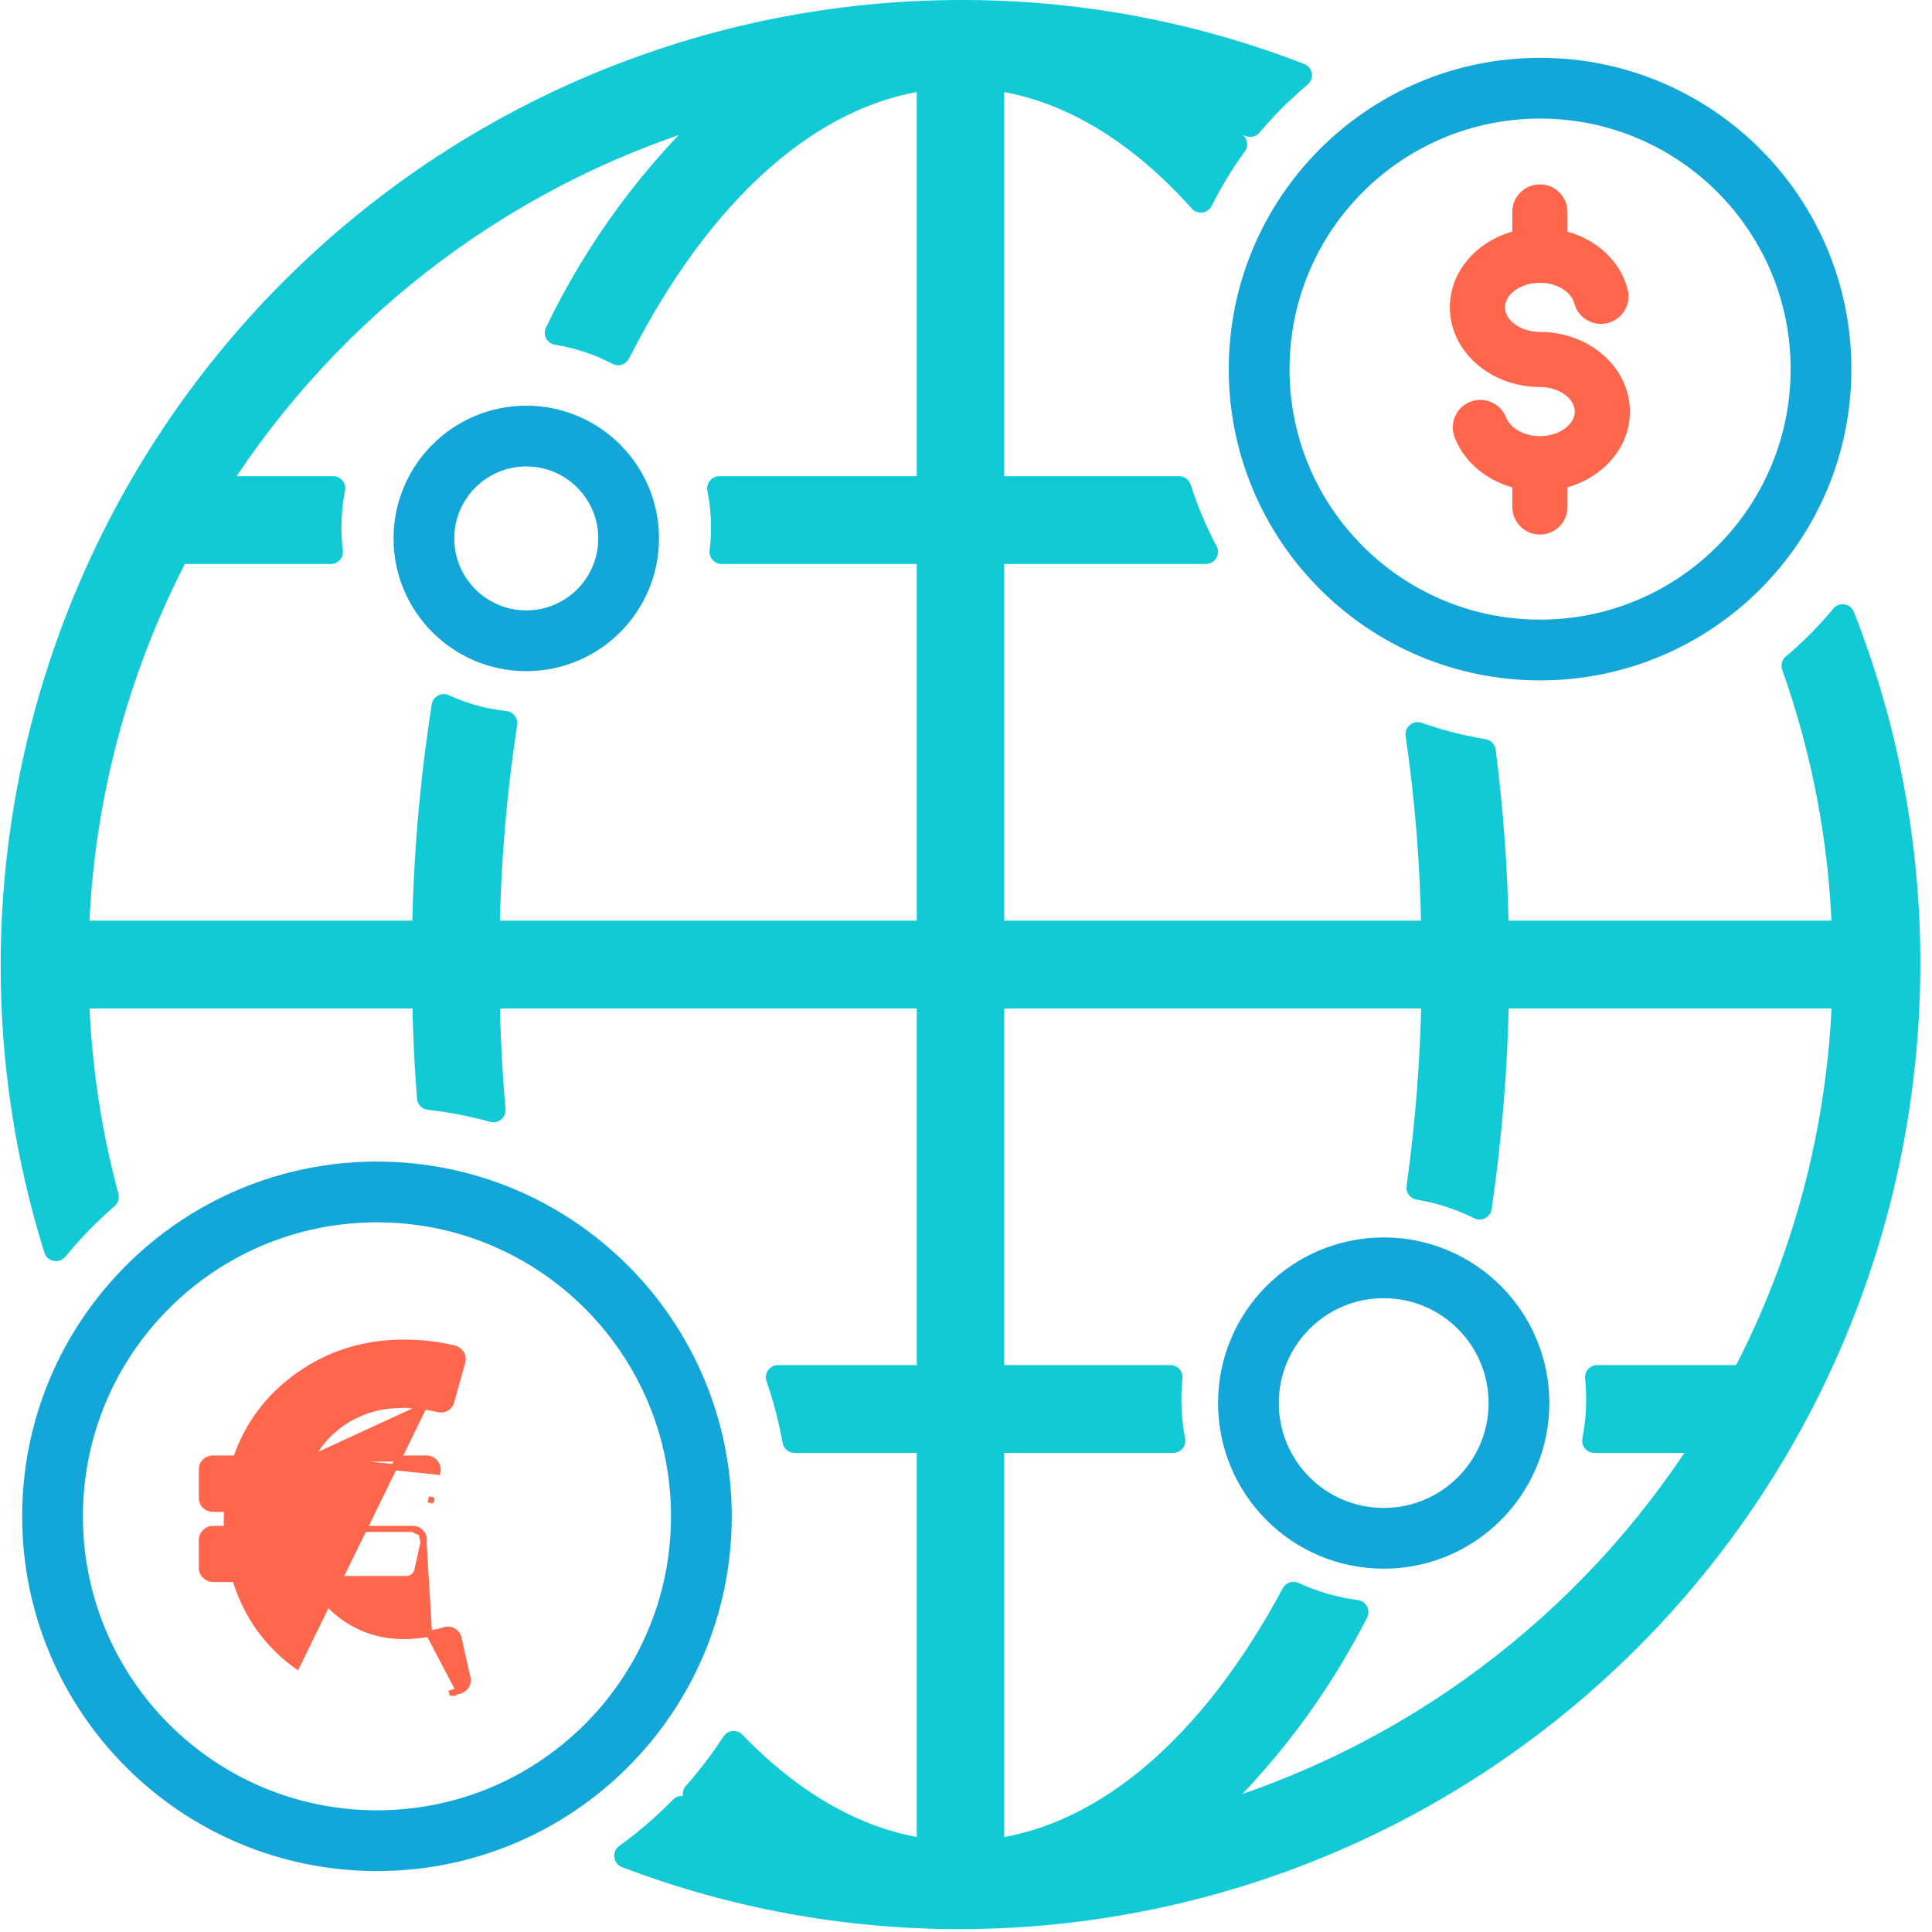 <svg width="159" height="159" viewBox="0 0 159 159" fill="none" xmlns="http://www.w3.org/2000/svg">
<path fill-rule="evenodd" clip-rule="evenodd" d="M151.643 50.729C155.222 59.835 157.06 69.556 157.04 79.38C157.016 100.161 148.792 120.084 134.171 134.778C119.549 149.472 99.725 157.737 79.047 157.761C69.634 157.78 60.315 156.068 51.547 152.727C53.177 151.553 54.7 150.241 56.099 148.807C57.25 149.192 58.411 149.547 59.58 149.873C58.758 149.154 57.961 148.409 57.189 147.638C58.353 146.33 59.42 144.933 60.377 143.458C65.323 148.585 70.794 151.633 76.448 152.35V118.571H65.389C65.07 116.777 64.612 115.031 64.027 113.345H76.448V81.993H40.132C40.172 85.124 40.331 88.249 40.608 91.362C38.893 90.887 37.125 90.541 35.314 90.335C35.097 87.561 34.968 84.779 34.927 81.993H6.33C6.508 87.588 7.332 93.129 8.778 98.507C7.268 99.812 5.871 101.245 4.606 102.79C2.243 95.236 1.039 87.342 1.055 79.38C1.078 58.6 9.303 38.677 23.924 23.983C38.545 9.289 58.37 1.024 79.047 1C88.614 0.98 98.083 2.749 106.975 6.198C105.497 7.427 104.133 8.788 102.9 10.263C101.454 9.758 99.991 9.299 98.514 8.888C99.6 9.837 100.644 10.833 101.642 11.871C100.578 13.325 99.635 14.872 98.828 16.499C93.596 10.649 87.728 7.182 81.647 6.411V40.19H97.036C97.616 42.009 98.356 43.756 99.239 45.416H81.647V76.768H117.963C117.892 71.294 117.459 65.836 116.67 60.43C118.414 61.046 120.228 61.513 122.096 61.817C122.736 66.773 123.094 71.765 123.168 76.768H151.765C151.526 69.258 150.122 61.844 147.615 54.792C149.077 53.562 150.425 52.202 151.643 50.729ZM151.775 81.993C151.401 92.938 148.568 103.656 143.49 113.345H131.444C131.505 113.943 131.536 114.549 131.536 115.163C131.536 116.329 131.423 117.468 131.208 118.571H140.469C130.816 133.815 115.907 144.946 98.597 149.834V149.831C103.927 144.928 108.333 139.115 111.616 132.672C109.793 132.438 108.057 131.927 106.451 131.181C99.754 143.68 91.007 151.18 81.647 152.355V118.571H96.554C96.338 117.468 96.225 116.329 96.225 115.163C96.225 114.549 96.257 113.943 96.318 113.345H81.647V81.993H117.981C117.889 87.265 117.477 92.524 116.747 97.742C118.524 98.032 120.212 98.587 121.769 99.365C122.612 93.613 123.084 87.81 123.181 81.993H151.775ZM6.319 76.768C6.694 65.823 9.526 55.105 14.605 45.416H27.223C27.141 44.755 27.099 44.081 27.099 43.398C27.099 42.3 27.208 41.227 27.416 40.19H17.628C27.281 24.946 42.188 13.815 59.497 8.927C53.811 14.158 49.176 20.426 45.835 27.388C47.628 27.669 49.324 28.244 50.871 29.061C57.66 15.675 66.723 7.626 76.448 6.406V40.19H59.198C59.406 41.227 59.516 42.3 59.516 43.398C59.516 44.081 59.473 44.755 59.391 45.416H76.448V76.768H40.114C40.214 70.988 40.7 65.224 41.569 59.512C39.784 59.322 38.085 58.842 36.521 58.12C35.554 64.289 35.017 70.52 34.914 76.768H6.319Z" fill="#12CAD6"/>
<path d="M151.643 50.729L152.573 50.363C152.444 50.034 152.15 49.797 151.8 49.742C151.451 49.686 151.098 49.819 150.872 50.092L151.643 50.729ZM157.04 79.38L156.04 79.378V79.379L157.04 79.38ZM134.171 134.778L133.462 134.072L134.171 134.778ZM79.047 157.761L79.046 156.761H79.045L79.047 157.761ZM51.547 152.727L50.963 151.916C50.664 152.131 50.508 152.492 50.556 152.857C50.603 153.221 50.848 153.531 51.191 153.661L51.547 152.727ZM56.099 148.807L56.416 147.859C56.053 147.737 55.651 147.834 55.384 148.108L56.099 148.807ZM59.58 149.873L59.312 150.836C59.762 150.962 60.238 150.759 60.46 150.348C60.682 149.937 60.59 149.428 60.239 149.12L59.58 149.873ZM57.189 147.638L56.442 146.973C56.089 147.369 56.107 147.972 56.482 148.346L57.189 147.638ZM60.377 143.458L61.097 142.763C60.885 142.544 60.585 142.433 60.282 142.462C59.978 142.491 59.705 142.657 59.538 142.913L60.377 143.458ZM76.448 152.35L76.322 153.342C76.607 153.378 76.893 153.29 77.109 153.1C77.324 152.91 77.448 152.637 77.448 152.35H76.448ZM76.448 118.571H77.448C77.448 118.018 77 117.571 76.448 117.571V118.571ZM65.389 118.571L64.405 118.746C64.49 119.223 64.904 119.571 65.389 119.571V118.571ZM64.027 113.345V112.345C63.704 112.345 63.4 112.502 63.212 112.765C63.025 113.029 62.976 113.367 63.082 113.673L64.027 113.345ZM76.448 113.345V114.345C77 114.345 77.448 113.897 77.448 113.345H76.448ZM76.448 81.993H77.448C77.448 81.441 77 80.993 76.448 80.993V81.993ZM40.132 81.993V80.993C39.864 80.993 39.608 81.1 39.42 81.291C39.232 81.481 39.128 81.739 39.132 82.006L40.132 81.993ZM40.608 91.362L40.341 92.326C40.657 92.413 40.996 92.34 41.248 92.13C41.5 91.92 41.633 91.6 41.604 91.274L40.608 91.362ZM35.314 90.335L34.317 90.413C34.354 90.891 34.725 91.275 35.201 91.329L35.314 90.335ZM34.927 81.993L35.927 81.978C35.919 81.432 35.474 80.993 34.927 80.993V81.993ZM6.33 81.993V80.993C6.059 80.993 5.8 81.103 5.611 81.297C5.423 81.492 5.322 81.754 5.33 82.025L6.33 81.993ZM8.778 98.507L9.432 99.264C9.723 99.013 9.844 98.618 9.744 98.248L8.778 98.507ZM4.606 102.79L3.652 103.088C3.762 103.439 4.055 103.701 4.416 103.771C4.777 103.841 5.147 103.708 5.38 103.423L4.606 102.79ZM1.055 79.38L2.055 79.382L2.055 79.382L1.055 79.38ZM23.924 23.983L24.633 24.689L23.924 23.983ZM79.047 1L79.049 2L79.049 2L79.047 1ZM106.975 6.198L107.614 6.967C107.887 6.74 108.019 6.386 107.962 6.037C107.905 5.687 107.667 5.394 107.336 5.266L106.975 6.198ZM102.9 10.263L102.571 11.207C102.964 11.345 103.401 11.224 103.668 10.904L102.9 10.263ZM98.514 8.888L98.783 7.925C98.333 7.799 97.856 8.002 97.634 8.413C97.412 8.824 97.504 9.333 97.856 9.641L98.514 8.888ZM101.642 11.871L102.449 12.462C102.736 12.07 102.7 11.528 102.363 11.178L101.642 11.871ZM98.828 16.499L98.082 17.166C98.303 17.413 98.633 17.535 98.962 17.49C99.291 17.446 99.576 17.241 99.724 16.944L98.828 16.499ZM81.647 6.411L81.773 5.419C81.488 5.383 81.201 5.471 80.986 5.661C80.77 5.851 80.647 6.124 80.647 6.411H81.647ZM81.647 40.19H80.647C80.647 40.743 81.095 41.19 81.647 41.19V40.19ZM97.036 40.19L97.988 39.886C97.856 39.472 97.471 39.19 97.036 39.19V40.19ZM99.239 45.416V46.416C99.59 46.416 99.915 46.231 100.096 45.931C100.277 45.63 100.286 45.256 100.122 44.946L99.239 45.416ZM81.647 45.416V44.416C81.095 44.416 80.647 44.863 80.647 45.416H81.647ZM81.647 76.768H80.647C80.647 77.32 81.095 77.768 81.647 77.768V76.768ZM117.963 76.768V77.768C118.23 77.768 118.487 77.661 118.675 77.47C118.863 77.28 118.966 77.022 118.963 76.755L117.963 76.768ZM116.67 60.43L117.003 59.487C116.672 59.37 116.305 59.435 116.035 59.658C115.764 59.88 115.63 60.228 115.68 60.575L116.67 60.43ZM122.096 61.817L123.088 61.689C123.032 61.251 122.694 60.901 122.257 60.83L122.096 61.817ZM123.168 76.768L122.168 76.782C122.176 77.329 122.621 77.768 123.168 77.768V76.768ZM151.765 76.768V77.768C152.036 77.768 152.295 77.658 152.483 77.463C152.672 77.269 152.773 77.007 152.764 76.736L151.765 76.768ZM147.615 54.792L146.971 54.028C146.652 54.296 146.533 54.735 146.673 55.127L147.615 54.792ZM143.49 113.345V114.345C143.862 114.345 144.203 114.139 144.376 113.809L143.49 113.345ZM151.775 81.993L152.775 82.027C152.784 81.756 152.683 81.493 152.494 81.298C152.306 81.103 152.046 80.993 151.775 80.993V81.993ZM131.444 113.345V112.345C131.161 112.345 130.891 112.465 130.702 112.675C130.512 112.885 130.42 113.166 130.449 113.447L131.444 113.345ZM131.208 118.571L130.226 118.379C130.169 118.672 130.246 118.975 130.436 119.206C130.626 119.437 130.909 119.571 131.208 119.571V118.571ZM140.469 118.571L141.314 119.106C141.509 118.798 141.521 118.408 141.345 118.088C141.169 117.769 140.834 117.571 140.469 117.571V118.571ZM98.597 149.834H97.597C97.597 150.147 97.744 150.442 97.994 150.631C98.244 150.82 98.568 150.881 98.869 150.796L98.597 149.834ZM98.597 149.831L97.92 149.095C97.715 149.285 97.597 149.552 97.597 149.831H98.597ZM111.616 132.672L112.507 133.126C112.655 132.836 112.652 132.492 112.5 132.205C112.348 131.917 112.066 131.721 111.743 131.68L111.616 132.672ZM106.451 131.181L106.873 130.274C106.392 130.051 105.82 130.242 105.57 130.709L106.451 131.181ZM81.647 152.355H80.647C80.647 152.642 80.77 152.915 80.986 153.105C81.201 153.295 81.487 153.383 81.772 153.347L81.647 152.355ZM81.647 118.571V117.571C81.095 117.571 80.647 118.018 80.647 118.571H81.647ZM96.554 118.571V119.571C96.853 119.571 97.136 119.437 97.326 119.206C97.516 118.975 97.593 118.672 97.535 118.379L96.554 118.571ZM96.318 113.345L97.313 113.447C97.341 113.166 97.25 112.885 97.06 112.675C96.871 112.465 96.601 112.345 96.318 112.345V113.345ZM81.647 113.345H80.647C80.647 113.897 81.095 114.345 81.647 114.345V113.345ZM81.647 81.993V80.993C81.095 80.993 80.647 81.441 80.647 81.993H81.647ZM117.981 81.993L118.981 82.01C118.986 81.742 118.882 81.484 118.694 81.292C118.506 81.101 118.249 80.993 117.981 80.993V81.993ZM116.747 97.742L115.757 97.603C115.681 98.141 116.05 98.641 116.586 98.728L116.747 97.742ZM121.769 99.365L121.321 100.26C121.608 100.403 121.947 100.401 122.231 100.252C122.516 100.104 122.712 99.828 122.758 99.511L121.769 99.365ZM123.181 81.993V80.993C122.635 80.993 122.19 81.431 122.181 81.977L123.181 81.993ZM14.605 45.416V44.416C14.233 44.416 13.892 44.622 13.719 44.951L14.605 45.416ZM6.319 76.768L5.32 76.734C5.311 77.004 5.412 77.268 5.6 77.463C5.789 77.658 6.048 77.768 6.319 77.768V76.768ZM27.223 45.416V46.416C27.509 46.416 27.782 46.293 27.972 46.078C28.162 45.863 28.25 45.577 28.215 45.292L27.223 45.416ZM27.416 40.19L28.396 40.387C28.456 40.093 28.38 39.788 28.19 39.557C28 39.325 27.716 39.19 27.416 39.19V40.19ZM17.628 40.19L16.783 39.655C16.588 39.963 16.576 40.353 16.752 40.672C16.928 40.992 17.264 41.19 17.628 41.19V40.19ZM59.497 8.927L60.174 9.663C60.515 9.35 60.596 8.843 60.37 8.439C60.145 8.035 59.671 7.839 59.225 7.965L59.497 8.927ZM45.835 27.388L44.933 26.956C44.796 27.241 44.802 27.574 44.95 27.854C45.097 28.134 45.368 28.327 45.68 28.376L45.835 27.388ZM50.871 29.061L50.404 29.945C50.641 30.071 50.918 30.096 51.174 30.014C51.429 29.933 51.641 29.753 51.763 29.514L50.871 29.061ZM76.448 6.406H77.448C77.448 6.119 77.324 5.846 77.109 5.656C76.894 5.466 76.608 5.378 76.323 5.414L76.448 6.406ZM76.448 40.19V41.19C77 41.19 77.448 40.743 77.448 40.19H76.448ZM59.198 40.19V39.19C58.898 39.19 58.614 39.325 58.425 39.557C58.235 39.788 58.159 40.093 58.218 40.387L59.198 40.19ZM59.391 45.416L58.399 45.292C58.364 45.577 58.452 45.863 58.642 46.078C58.832 46.293 59.105 46.416 59.391 46.416V45.416ZM76.448 45.416H77.448C77.448 44.863 77 44.416 76.448 44.416V45.416ZM76.448 76.768V77.768C77 77.768 77.448 77.32 77.448 76.768H76.448ZM40.114 76.768L39.114 76.75C39.109 77.019 39.212 77.277 39.4 77.469C39.588 77.66 39.845 77.768 40.114 77.768V76.768ZM41.569 59.512L42.558 59.663C42.599 59.393 42.528 59.118 42.361 58.902C42.194 58.686 41.946 58.547 41.675 58.518L41.569 59.512ZM36.521 58.12L36.94 57.212C36.655 57.081 36.325 57.09 36.049 57.238C35.772 57.386 35.581 57.655 35.533 57.965L36.521 58.12ZM34.914 76.768V77.768C35.46 77.768 35.905 77.33 35.914 76.784L34.914 76.768ZM150.712 51.095C154.246 60.084 156.06 69.68 156.04 79.378L158.04 79.382C158.06 69.432 156.199 59.586 152.573 50.363L150.712 51.095ZM156.04 79.379C156.017 99.897 147.896 119.566 133.462 134.072L134.879 135.483C149.687 120.601 158.016 100.425 158.04 79.382L156.04 79.379ZM133.462 134.072C119.027 148.579 99.457 156.737 79.046 156.761L79.049 158.761C99.993 158.737 120.071 150.365 134.879 135.483L133.462 134.072ZM79.045 156.761C69.754 156.78 60.557 155.09 51.903 151.793L51.191 153.661C60.073 157.046 69.513 158.78 79.049 158.761L79.045 156.761ZM52.132 153.538C53.808 152.33 55.375 150.98 56.815 149.505L55.384 148.108C54.024 149.501 52.545 150.775 50.963 151.916L52.132 153.538ZM55.782 149.755C56.949 150.145 58.126 150.506 59.312 150.836L59.849 148.91C58.696 148.588 57.551 148.238 56.416 147.859L55.782 149.755ZM60.239 149.12C59.433 148.416 58.652 147.685 57.895 146.93L56.482 148.346C57.27 149.132 58.084 149.892 58.922 150.626L60.239 149.12ZM57.936 148.303C59.134 146.957 60.231 145.52 61.216 144.002L59.538 142.913C58.609 144.346 57.573 145.703 56.442 146.973L57.936 148.303ZM59.658 144.152C64.719 149.399 70.387 152.589 76.322 153.342L76.573 151.358C71.2 150.676 65.927 147.771 61.097 142.763L59.658 144.152ZM77.448 152.35V118.571H75.448V152.35H77.448ZM76.448 117.571H65.389V119.571H76.448V117.571ZM66.374 118.395C66.045 116.55 65.574 114.753 64.972 113.018L63.082 113.673C63.65 115.31 64.094 117.005 64.405 118.746L66.374 118.395ZM64.027 114.345H76.448V112.345H64.027V114.345ZM77.448 113.345V81.993H75.448V113.345H77.448ZM76.448 80.993H40.132V82.993H76.448V80.993ZM39.132 82.006C39.173 85.162 39.333 88.312 39.612 91.45L41.604 91.274C41.33 88.185 41.172 85.085 41.132 81.98L39.132 82.006ZM40.875 90.398C39.11 89.91 37.29 89.554 35.427 89.341L35.201 91.329C36.959 91.529 38.676 91.865 40.341 92.326L40.875 90.398ZM36.311 90.257C36.096 87.504 35.968 84.743 35.927 81.978L33.927 82.008C33.968 84.814 34.099 87.618 34.317 90.413L36.311 90.257ZM34.927 80.993H6.33V82.993H34.927V80.993ZM5.33 82.025C5.511 87.697 6.347 93.315 7.813 98.767L9.744 98.248C8.318 92.944 7.505 87.479 7.329 81.961L5.33 82.025ZM8.125 97.75C6.571 99.093 5.134 100.567 3.833 102.156L5.38 103.423C6.609 101.923 7.965 100.531 9.432 99.264L8.125 97.75ZM5.561 102.491C3.228 95.035 2.039 87.242 2.055 79.382L0.055 79.378C0.038 87.442 1.258 95.438 3.652 103.088L5.561 102.491ZM2.055 79.382C2.078 58.864 10.198 39.195 24.633 24.689L23.215 23.278C8.407 38.16 0.079 58.336 0.055 79.379L2.055 79.382ZM24.633 24.689C39.068 10.182 58.637 2.023 79.049 2L79.046 0C58.102 0.024 38.023 8.396 23.215 23.278L24.633 24.689ZM79.049 2C88.492 1.98 97.837 3.726 106.613 7.13L107.336 5.266C98.329 1.772 88.737 -0.02 79.045 0L79.049 2ZM103.668 10.904C104.862 9.476 106.183 8.157 107.614 6.967L106.335 5.429C104.811 6.697 103.404 8.101 102.133 9.622L103.668 10.904ZM103.23 9.319C101.763 8.807 100.28 8.342 98.783 7.925L98.246 9.851C99.702 10.257 101.144 10.709 102.571 11.207L103.23 9.319ZM97.856 9.641C98.92 10.571 99.943 11.547 100.921 12.564L102.363 11.178C101.344 10.119 100.28 9.104 99.172 8.135L97.856 9.641ZM99.724 16.944C100.505 15.368 101.418 13.87 102.449 12.462L100.835 11.281C99.738 12.78 98.765 14.376 97.932 16.055L99.724 16.944ZM99.573 15.833C94.229 9.857 88.156 6.228 81.773 5.419L81.521 7.403C87.299 8.136 92.963 11.441 98.082 17.166L99.573 15.833ZM80.647 6.411V40.19H82.647V6.411H80.647ZM81.647 41.19H97.036V39.19H81.647V41.19ZM100.122 44.946C99.266 43.339 98.55 41.647 97.988 39.886L96.083 40.494C96.681 42.371 97.445 44.173 98.356 45.886L100.122 44.946ZM99.239 44.416H81.647V46.416H99.239V44.416ZM80.647 45.416V76.768H82.647V45.416H80.647ZM81.647 77.768H117.963V75.768H81.647V77.768ZM118.963 76.755C118.891 71.237 118.455 65.735 117.659 60.286L115.68 60.575C116.463 65.937 116.892 71.351 116.963 76.781L118.963 76.755ZM122.257 60.83C120.447 60.536 118.691 60.083 117.003 59.487L116.337 61.373C118.136 62.008 120.008 62.491 121.936 62.804L122.257 60.83ZM121.105 61.945C121.739 66.864 122.095 71.817 122.168 76.782L124.168 76.753C124.093 71.712 123.733 66.683 123.088 61.689L121.105 61.945ZM123.168 77.768H151.765V75.768H123.168V77.768ZM152.764 76.736C152.522 69.122 151.099 61.607 148.557 54.458L146.673 55.127C149.145 62.082 150.53 69.393 150.765 76.8L152.764 76.736ZM150.872 50.092C149.693 51.518 148.386 52.836 146.971 54.028L148.259 55.557C149.767 54.288 151.157 52.885 152.413 51.367L150.872 50.092ZM144.376 113.809C149.524 103.987 152.395 93.122 152.775 82.027L150.776 81.959C150.406 92.754 147.613 103.325 142.604 112.881L144.376 113.809ZM131.444 114.345H143.49V112.345H131.444V114.345ZM132.536 115.163C132.536 114.515 132.503 113.875 132.439 113.243L130.449 113.447C130.507 114.011 130.536 114.583 130.536 115.163H132.536ZM132.189 118.763C132.417 117.597 132.536 116.393 132.536 115.163H130.536C130.536 116.264 130.43 117.339 130.226 118.379L132.189 118.763ZM140.469 117.571H131.208V119.571H140.469V117.571ZM98.869 150.796C116.417 145.841 131.529 134.557 141.314 119.106L139.624 118.036C130.102 133.072 115.398 144.051 98.326 148.871L98.869 150.796ZM97.597 149.831V149.834H99.597V149.831H97.597ZM110.725 132.218C107.496 138.555 103.162 144.273 97.92 149.095L99.275 150.567C104.692 145.583 109.17 139.674 112.507 133.126L110.725 132.218ZM106.03 132.088C107.727 132.876 109.562 133.417 111.489 133.664L111.743 131.68C110.023 131.46 108.386 130.977 106.873 130.274L106.03 132.088ZM81.772 153.347C91.594 152.114 100.565 144.285 107.333 131.654L105.57 130.709C98.944 143.075 90.42 150.246 81.522 151.363L81.772 153.347ZM80.647 118.571V152.355H82.647V118.571H80.647ZM96.554 117.571H81.647V119.571H96.554V117.571ZM95.225 115.163C95.225 116.393 95.345 117.597 95.573 118.763L97.535 118.379C97.332 117.339 97.225 116.264 97.225 115.163H95.225ZM95.323 113.243C95.258 113.875 95.225 114.515 95.225 115.163H97.225C97.225 114.583 97.255 114.011 97.313 113.447L95.323 113.243ZM81.647 114.345H96.318V112.345H81.647V114.345ZM80.647 81.993V113.345H82.647V81.993H80.647ZM117.981 80.993H81.647V82.993H117.981V80.993ZM117.737 97.88C118.473 92.622 118.888 87.323 118.981 82.01L116.981 81.976C116.89 87.207 116.481 92.425 115.757 97.603L117.737 97.88ZM122.216 98.471C120.571 97.648 118.786 97.061 116.908 96.755L116.586 98.728C118.262 99.002 119.853 99.526 121.321 100.26L122.216 98.471ZM122.181 81.977C122.085 87.751 121.617 93.511 120.779 99.22L122.758 99.511C123.608 93.716 124.083 87.87 124.181 82.01L122.181 81.977ZM151.775 80.993H123.181V82.993H151.775V80.993ZM13.719 44.951C8.571 54.774 5.7 65.639 5.32 76.734L7.319 76.802C7.688 66.007 10.482 55.436 15.491 45.88L13.719 44.951ZM27.223 44.416H14.605V46.416H27.223V44.416ZM26.099 43.398C26.099 44.123 26.143 44.837 26.23 45.539L28.215 45.292C28.138 44.672 28.099 44.04 28.099 43.398H26.099ZM26.436 39.993C26.214 41.095 26.099 42.234 26.099 43.398H28.099C28.099 42.367 28.201 41.36 28.396 40.387L26.436 39.993ZM17.628 41.19H27.416V39.19H17.628V41.19ZM59.225 7.965C41.678 12.92 26.567 24.204 16.783 39.655L18.473 40.725C27.994 25.689 42.698 14.71 59.769 9.889L59.225 7.965ZM46.736 27.821C50.023 20.972 54.582 14.808 60.174 9.663L58.82 8.191C53.04 13.508 48.33 19.879 44.933 26.956L46.736 27.821ZM51.338 28.177C49.695 27.309 47.894 26.698 45.989 26.4L45.68 28.376C47.362 28.64 48.952 29.178 50.404 29.945L51.338 28.177ZM76.323 5.414C66.119 6.694 56.834 15.092 49.979 28.609L51.763 29.514C58.486 16.256 67.327 8.558 76.572 7.398L76.323 5.414ZM77.448 40.19V6.406H75.448V40.19H77.448ZM59.198 41.19H76.448V39.19H59.198V41.19ZM60.516 43.398C60.516 42.234 60.4 41.095 60.178 39.993L58.218 40.387C58.413 41.36 58.516 42.367 58.516 43.398H60.516ZM60.384 45.539C60.471 44.837 60.516 44.123 60.516 43.398H58.516C58.516 44.04 58.476 44.672 58.399 45.292L60.384 45.539ZM76.448 44.416H59.391V46.416H76.448V44.416ZM77.448 76.768V45.416H75.448V76.768H77.448ZM40.114 77.768H76.448V75.768H40.114V77.768ZM40.58 59.362C39.705 65.117 39.215 70.926 39.114 76.75L41.113 76.785C41.213 71.05 41.695 65.33 42.558 59.663L40.58 59.362ZM36.102 59.028C37.763 59.795 39.567 60.305 41.463 60.507L41.675 58.518C40 58.339 38.407 57.889 36.94 57.212L36.102 59.028ZM35.914 76.784C36.016 70.583 36.549 64.398 37.509 58.275L35.533 57.965C34.559 64.18 34.018 70.457 33.914 76.751L35.914 76.784ZM6.319 77.768H34.914V75.768H6.319V77.768Z" fill="#12CAD6"/>
<path d="M51.735 44.311C51.735 48.962 47.964 52.734 43.311 52.734C38.658 52.734 34.887 48.962 34.887 44.311C34.887 39.66 38.658 35.888 43.311 35.888C47.964 35.888 51.735 39.66 51.735 44.311Z" stroke="#13A6D9" stroke-width="5"/>
<path d="M125.008 115.469C125.008 121.616 120.024 126.6 113.875 126.6C107.726 126.6 102.742 121.616 102.742 115.469C102.742 109.323 107.726 104.339 113.875 104.339C120.024 104.339 125.008 109.323 125.008 115.469Z" stroke="#13A6D9" stroke-width="5"/>
<path d="M57.722 124.79C57.722 139.533 45.769 151.485 31.023 151.485C16.277 151.485 4.324 139.533 4.324 124.79C4.324 110.048 16.277 98.096 31.023 98.096C45.769 98.096 57.722 110.048 57.722 124.79Z" stroke="#13A6D9" stroke-width="5"/>
<path d="M149.866 30.377C149.866 43.144 139.515 53.494 126.746 53.494C113.976 53.494 103.625 43.144 103.625 30.377C103.625 17.61 113.976 7.26 126.746 7.26C139.515 7.26 149.866 17.61 149.866 30.377Z" stroke="#13A6D9" stroke-width="5"/>
<path d="M124.459 17.44V19.057C121.48 19.907 119.318 22.38 119.318 25.295C119.318 28.908 122.644 31.849 126.729 31.849C128.285 31.849 129.599 32.775 129.599 33.872C129.599 34.969 128.285 35.894 126.729 35.894C125.288 35.894 124.242 35.126 123.952 34.368C123.505 33.197 122.192 32.611 121.022 33.056C119.851 33.501 119.263 34.81 119.709 35.98C120.473 37.984 122.262 39.49 124.46 40.112V41.726C124.46 42.977 125.477 43.992 126.73 43.992C127.984 43.992 129.001 42.977 129.001 41.726V40.109C131.98 39.26 134.141 36.786 134.141 33.873C134.141 30.26 130.816 27.318 126.73 27.318C125.175 27.318 123.861 26.393 123.861 25.296C123.861 24.199 125.175 23.273 126.73 23.273C128.285 23.273 129.347 24.139 129.556 24.954C129.868 26.165 131.099 26.898 132.322 26.584C133.535 26.273 134.267 25.037 133.955 23.825C133.359 21.511 131.444 19.751 129.001 19.063V17.44C129.001 16.189 127.984 15.174 126.73 15.174C125.477 15.174 124.459 16.189 124.459 17.44Z" fill="#FE674C"/>
<path d="M25.589 120.034H35.08C35.373 120.034 35.624 120.144 35.802 120.372C35.986 120.587 36.061 120.841 36.001 121.115L36.001 121.115L35.756 121.062L36.001 121.116L25.589 120.034ZM25.589 120.034C26.268 118.718 27.235 117.672 28.491 116.894L28.491 116.894C29.858 116.047 31.403 115.621 33.136 115.621H33.193L33.223 115.607C33.224 115.607 33.225 115.607 33.226 115.607C33.246 115.605 33.278 115.605 33.326 115.606C33.42 115.609 33.554 115.62 33.731 115.64L33.731 115.64C33.911 115.661 34.055 115.676 34.161 115.684C34.214 115.689 34.259 115.692 34.296 115.693C34.324 115.695 34.362 115.696 34.397 115.692C34.4 115.692 34.407 115.692 34.419 115.693C34.442 115.694 34.475 115.697 34.518 115.702C34.605 115.712 34.727 115.728 34.884 115.752L25.589 120.034ZM37.214 139.312C37.214 139.312 37.214 139.312 37.214 139.312L37.142 139.073L37.215 139.312C37.215 139.312 37.215 139.312 37.214 139.312ZM37.214 139.312C37.346 139.272 37.45 139.244 37.533 139.226L37.534 139.225C37.624 139.205 37.706 139.18 37.777 139.15M37.214 139.312L37.777 139.15M37.777 139.15L37.855 139.135L37.873 139.131L37.89 139.125C38.101 139.051 38.267 138.913 38.381 138.72C38.5 138.519 38.529 138.298 38.473 138.074L37.734 134.824C37.734 134.824 37.734 134.824 37.733 134.824C37.676 134.564 37.527 134.36 37.295 134.23L37.295 134.23L37.288 134.227C37.046 134.1 36.789 134.079 36.536 134.173L36.536 134.173L36.533 134.174L36.443 134.209L36.205 134.266C36.093 134.293 35.963 134.324 35.816 134.358L35.816 134.358C35.674 134.391 35.506 134.424 35.312 134.457L37.777 139.15ZM34.858 126.929L34.858 126.929L34.352 129.217C34.312 129.429 34.201 129.604 34.032 129.74C33.863 129.877 33.667 129.95 33.452 129.95H25.659C26.317 131.337 27.287 132.448 28.57 133.287C29.957 134.194 31.519 134.648 33.262 134.648C33.509 134.648 33.756 134.638 34.003 134.619C34.254 134.598 34.486 134.574 34.701 134.548C34.915 134.521 35.12 134.491 35.312 134.458L34.858 126.929ZM34.858 126.929L34.859 126.926M34.858 126.929L34.859 126.926M34.859 126.926C34.916 126.65 34.857 126.391 34.686 126.17L34.686 126.169M34.859 126.926L34.686 126.169M34.686 126.169L34.677 126.159M34.686 126.169L34.677 126.159M34.677 126.159C34.49 125.942 34.245 125.826 33.959 125.826M34.677 126.159L33.959 125.826M33.959 125.826H24.498M33.959 125.826H24.498M24.498 125.826C24.472 125.149 24.47 124.6 24.492 124.177L24.498 125.826ZM35.494 123.446C35.494 123.445 35.494 123.445 35.494 123.444L35.249 123.395L35.493 123.448L35.494 123.446ZM34.884 115.752L35.241 115.805L35.33 115.819L35.352 115.822L35.355 115.822L35.719 115.893C35.825 115.914 35.901 115.929 35.95 115.942L35.952 115.942L36.03 115.961C36.272 116.031 36.509 116.009 36.726 115.885L36.726 115.885C36.941 115.762 37.081 115.573 37.14 115.332L38.048 112.082L38.048 112.082L38.05 112.072C38.106 111.838 38.078 111.609 37.962 111.401L37.953 111.385L37.941 111.37C37.791 111.176 37.606 111.033 37.384 110.975L37.384 110.975L37.38 110.973C36.063 110.655 34.675 110.496 33.22 110.496C30.014 110.496 27.142 111.384 24.612 113.161L24.612 113.161C22.131 114.903 20.401 117.196 19.429 120.034H17.538C17.284 120.034 17.057 120.115 16.878 120.288L16.877 120.288C16.698 120.462 16.611 120.686 16.611 120.938V123.272C16.611 123.524 16.698 123.748 16.878 123.922C17.057 124.096 17.284 124.176 17.538 124.176H18.689C18.664 124.692 18.659 125.242 18.674 125.826H17.538C17.288 125.826 17.068 125.917 16.888 126.091C16.709 126.264 16.611 126.482 16.611 126.73V129.043C16.611 129.293 16.709 129.509 16.888 129.683L16.888 129.684C17.068 129.858 17.289 129.948 17.538 129.948H19.36C20.276 132.931 21.966 135.317 24.43 137.095L34.884 115.752ZM33.211 115.608C33.211 115.608 33.211 115.608 33.213 115.608L33.211 115.608Z" fill="#FE674C" stroke="#FE674C" stroke-width="0.5"/>
</svg>
